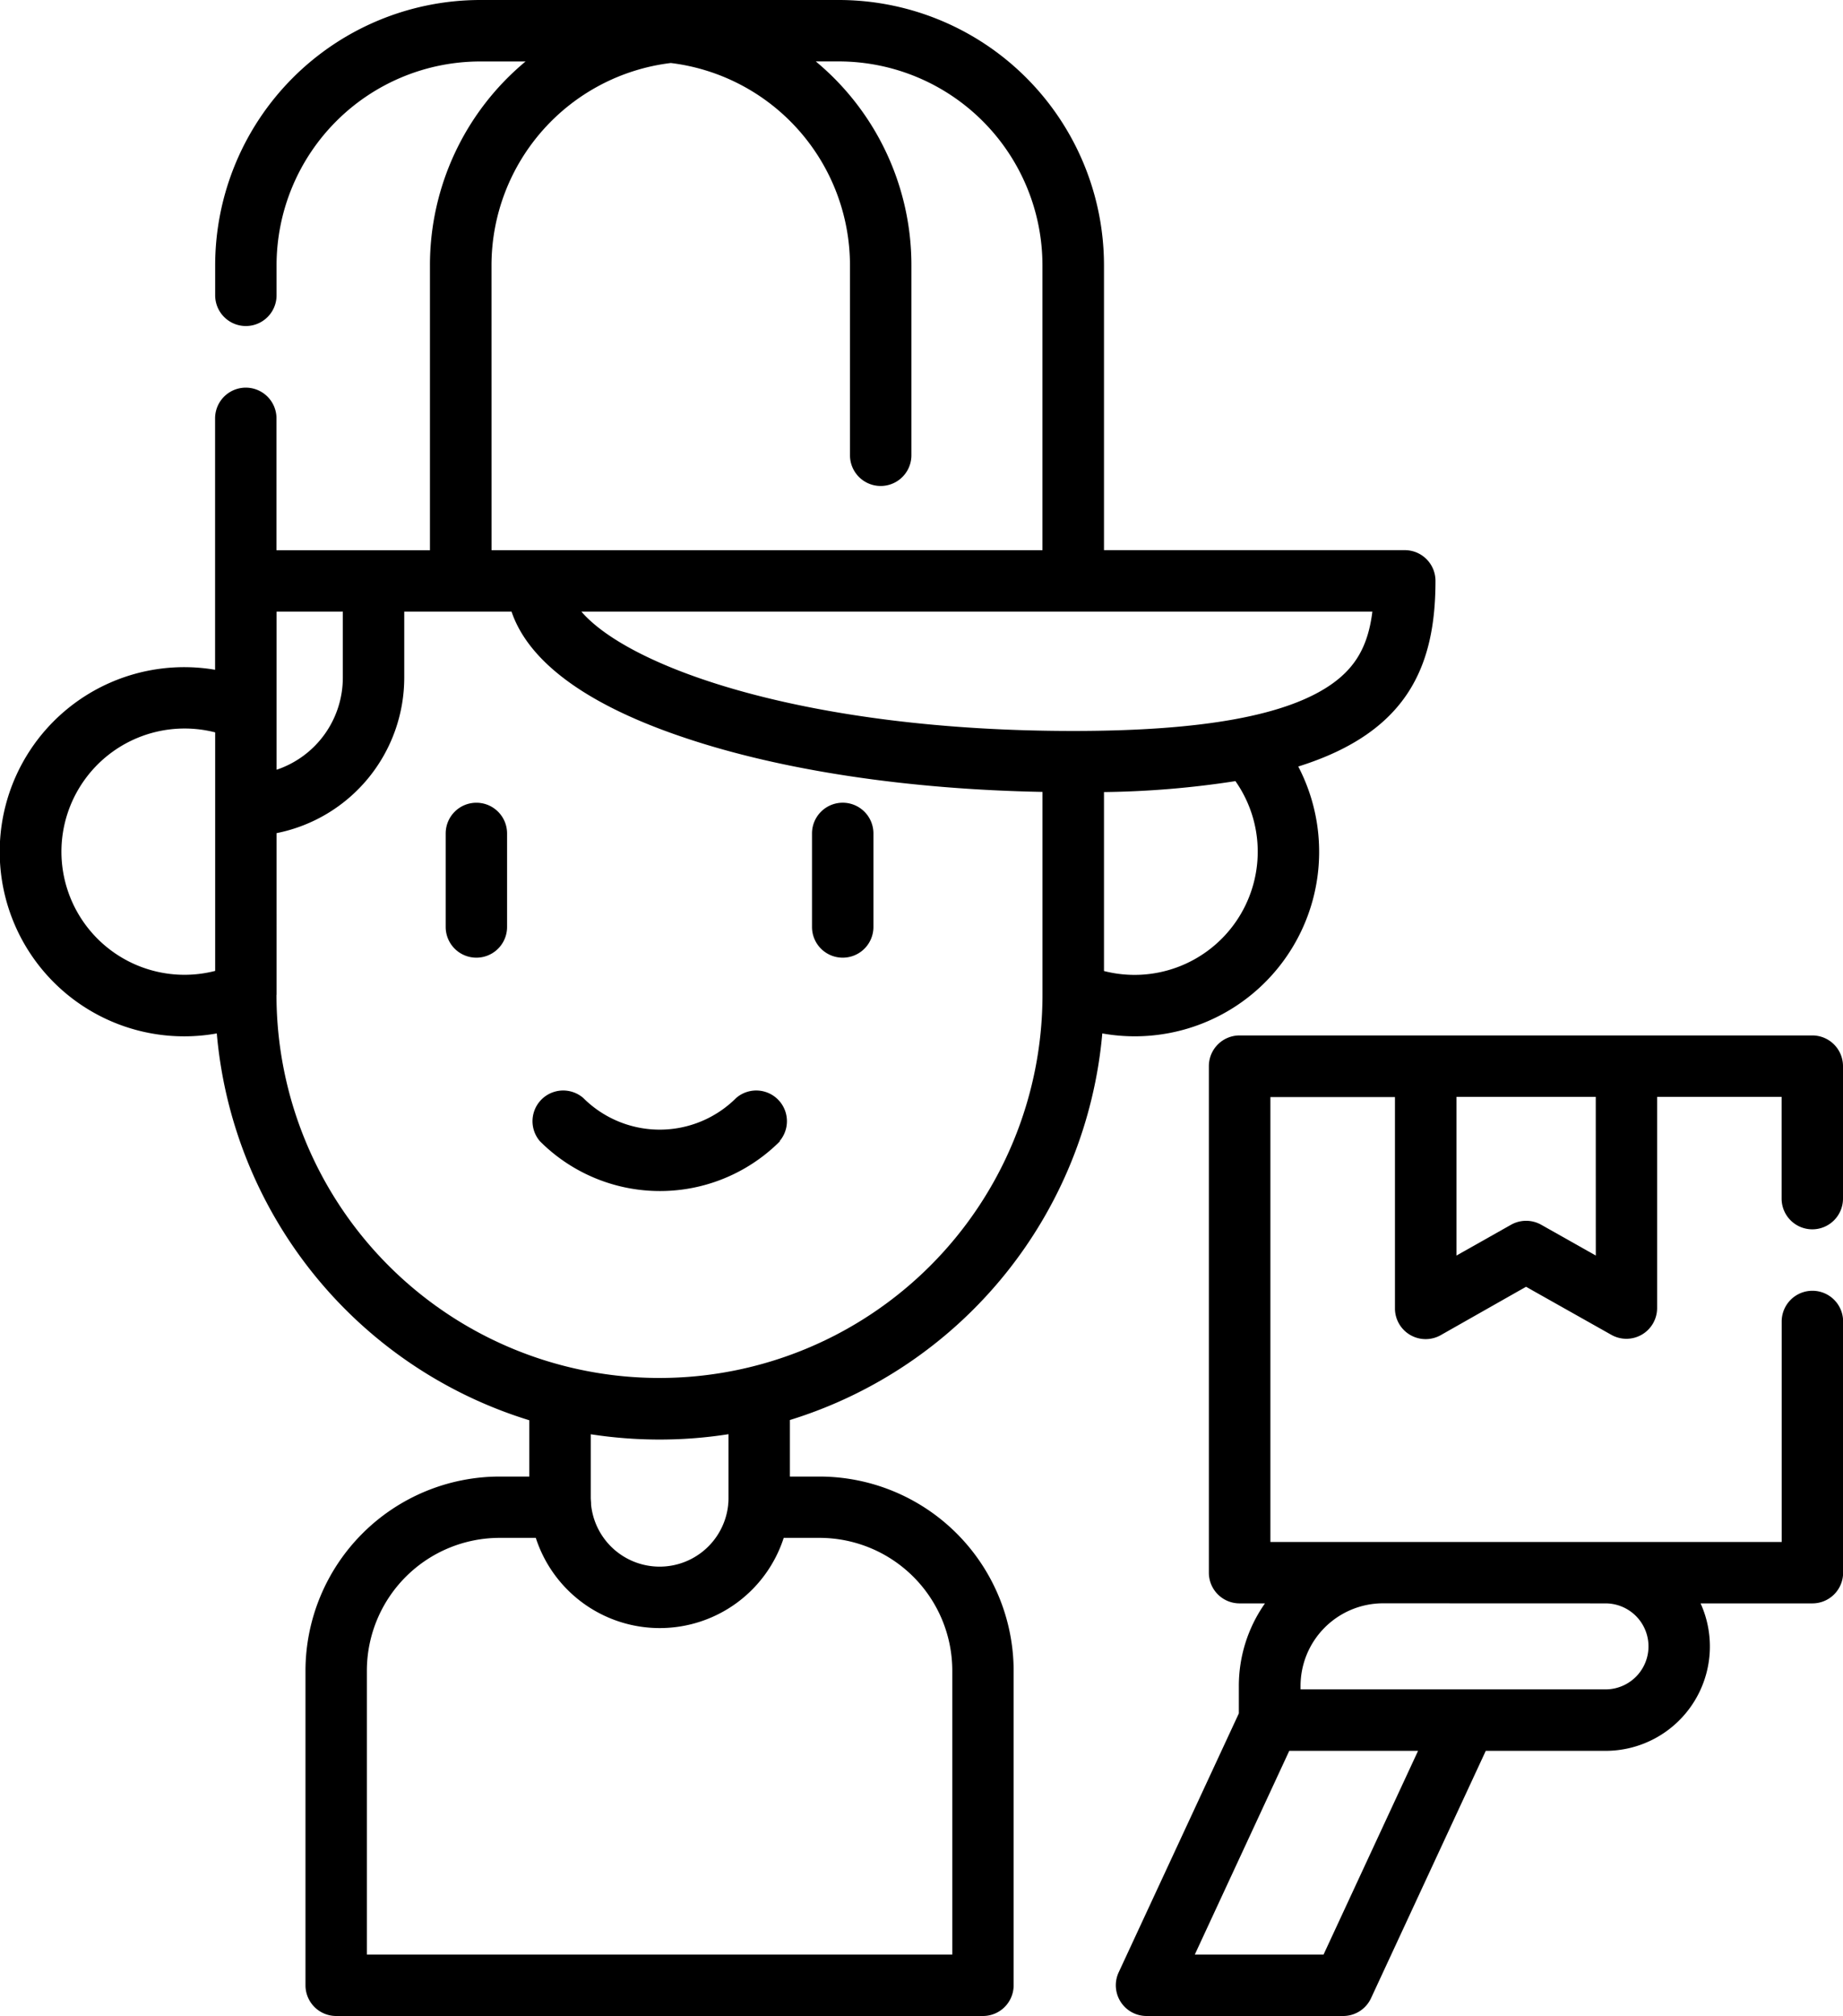<svg id="Layer_1" data-name="Layer 1" xmlns="http://www.w3.org/2000/svg" viewBox="0 0 468.35 512"><title>delivery-man</title><path d="M220.09,289.84a7.8,7.8,0,0,0-11-11,27.49,27.49,0,0,1-38.88,0,7.8,7.8,0,0,0-11,11,43.1,43.1,0,0,0,61,0Z" transform="translate(-22)"/><path d="M236.16,243.22a7.8,7.8,0,0,0,7.8-7.8V211.67a7.8,7.8,0,0,0-15.61,0v23.75A7.8,7.8,0,0,0,236.16,243.22Z" transform="translate(-22)"/><path d="M143.06,203.87a7.8,7.8,0,0,0-7.8,7.8v23.75a7.8,7.8,0,0,0,15.6,0V211.67A7.8,7.8,0,0,0,143.06,203.87Z" transform="translate(-22)"/><path d="M230.27,375h-7.54V360.64a113.2,113.2,0,0,0,79.39-98.18,46.86,46.86,0,0,0,49.8-67.79c27.8-8.7,34.87-25.49,34.87-47.15a7.8,7.8,0,0,0-7.8-7.8H302.55V67.35A67.43,67.43,0,0,0,235.2,0H144A67.43,67.43,0,0,0,76.68,67.35V75a7.8,7.8,0,1,0,15.6,0V67.35A51.81,51.81,0,0,1,144,15.61h11.56a67.22,67.22,0,0,0-24.3,51.74v72.39h-39V106.25a7.8,7.8,0,0,0-15.6,0v63.85a46.88,46.88,0,1,0,.43,92.36A113.12,113.12,0,0,0,156.5,360.7V375H149A49.39,49.39,0,0,0,99.63,424.3v79.9a7.8,7.8,0,0,0,7.8,7.8H271.79a7.8,7.8,0,0,0,7.8-7.8V424.3A49.38,49.38,0,0,0,230.27,375ZM341.62,216.32a31.3,31.3,0,0,1-39.07,30.29V201.16a234.93,234.93,0,0,0,33.4-2.78A31.15,31.15,0,0,1,341.62,216.32Zm18.94-42.68c-11.33,8.07-32.86,12-65.81,12-67.16,0-112.45-15.8-125-30.3h201C369.69,163.93,366.56,169.36,360.56,173.64ZM146.9,67.35A51.81,51.81,0,0,1,192.47,16,51.81,51.81,0,0,1,238,67.35v48.27a7.8,7.8,0,1,0,15.61,0V67.35a67.23,67.23,0,0,0-24.3-51.75h5.87a51.8,51.8,0,0,1,51.73,51.75v72.38h-140Zm-37.78,88v16.78a24.67,24.67,0,0,1-16.83,23.36V155.34h16.83Zm-71.51,61A31.3,31.3,0,0,1,76.68,186v60.58a31.28,31.28,0,0,1-39.07-30.29Zm54.68,36.35V211.59a40.3,40.3,0,0,0,32.44-39.47V155.34H152c3.43,10.14,14.56,22.16,43.92,32,24.66,8.31,56.74,13.14,91,13.78v51.51a97.33,97.33,0,0,1-194.66,0ZM189.61,365.6a113.16,113.16,0,0,0,17.52-1.36v16.1c0,.54,0,1.08-.08,1.61,0,.06,0,.13,0,.19a17.51,17.51,0,0,1-34.84,0c0-.07,0-.14,0-.2,0-.53-.08-1.06-.08-1.61V364.26A114.67,114.67,0,0,0,189.61,365.6ZM264,496.39H115.23V424.3A33.76,33.76,0,0,1,149,390.57h9.16a33.11,33.11,0,0,0,63,0h9.16A33.76,33.76,0,0,1,264,424.3Z" transform="translate(-22)"/><path d="M482.55,312.21a7.8,7.8,0,0,0,7.8-7.8V270.77a7.8,7.8,0,0,0-7.8-7.8H337a7.8,7.8,0,0,0-7.8,7.8V399.41a7.8,7.8,0,0,0,7.8,7.8h6.46a36.38,36.38,0,0,0-6.64,21v6.94l-30.54,65.77A7.8,7.8,0,0,0,313.4,512h49.93a7.8,7.8,0,0,0,7.08-4.52l29.16-62.82H430a26.51,26.51,0,0,0,24.16-37.45h28.42a7.8,7.8,0,0,0,7.8-7.8V335.62a7.8,7.8,0,0,0-15.61,0v56H344.84v-113h31.65v53.67a7.8,7.8,0,0,0,11.63,6.8L409.8,326.8,431.47,339a7.8,7.8,0,0,0,11.64-6.8V278.57h31.64v25.85A7.8,7.8,0,0,0,482.55,312.21ZM358.35,496.39H325.63l24-51.73h32.73ZM430,407.21a10.92,10.92,0,0,1,0,21.84h-77.5v-.86a21,21,0,0,1,21-21Zm-2.47-88.34-13.87-7.82a7.82,7.82,0,0,0-7.67,0l-13.87,7.82V278.57h35.4Z" transform="translate(-22)"/></svg>